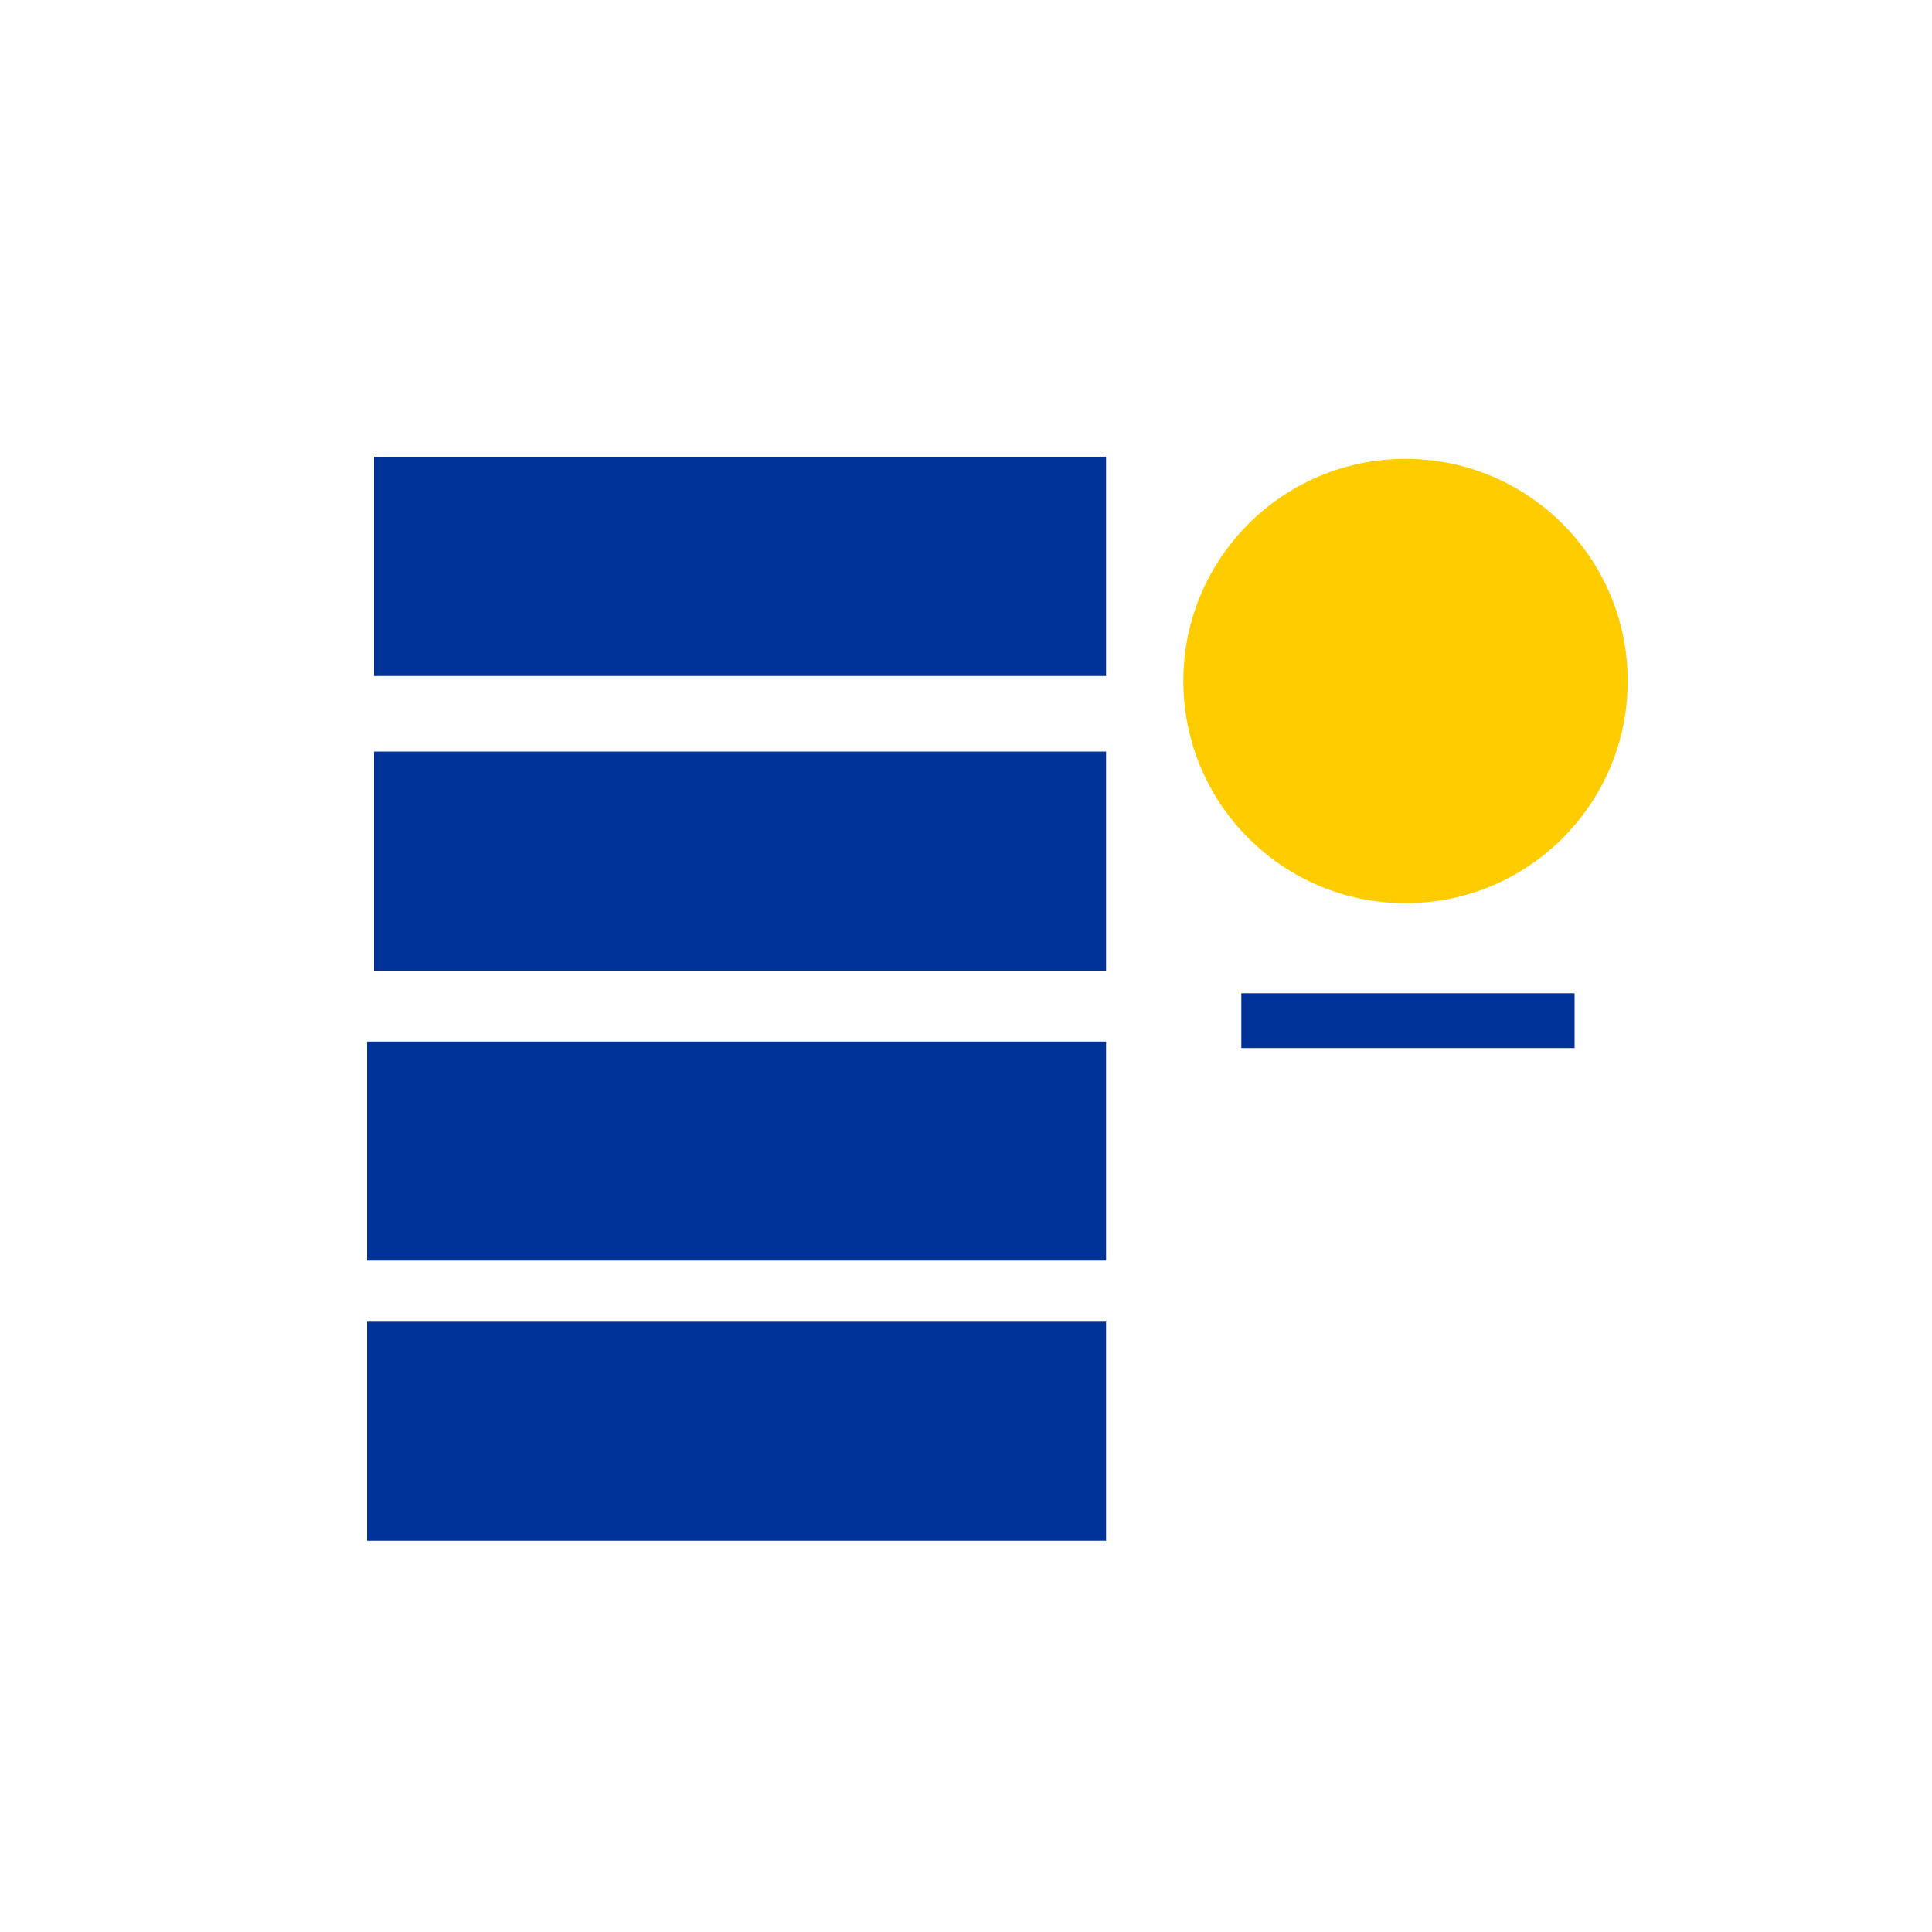 <svg xmlns="http://www.w3.org/2000/svg" viewBox="0 0 400 400"><defs><style>.a{fill:#039;}.b{fill:#fc0;}</style></defs><title>profile</title><rect class="a" x="77.44" y="155.61" width="151.56" height="45.35" transform="translate(306.44 356.57) rotate(180)"/><rect class="a" x="77.44" y="94.61" width="151.56" height="45.35" transform="translate(306.44 234.57) rotate(180)"/><rect class="a" x="76" y="215.65" width="153" height="45.35"/><rect class="a" x="257" y="205.65" width="69" height="11.35"/><rect class="a" x="76" y="273.65" width="153" height="45.35"/><circle class="b" cx="291" cy="141" r="46"/></svg>